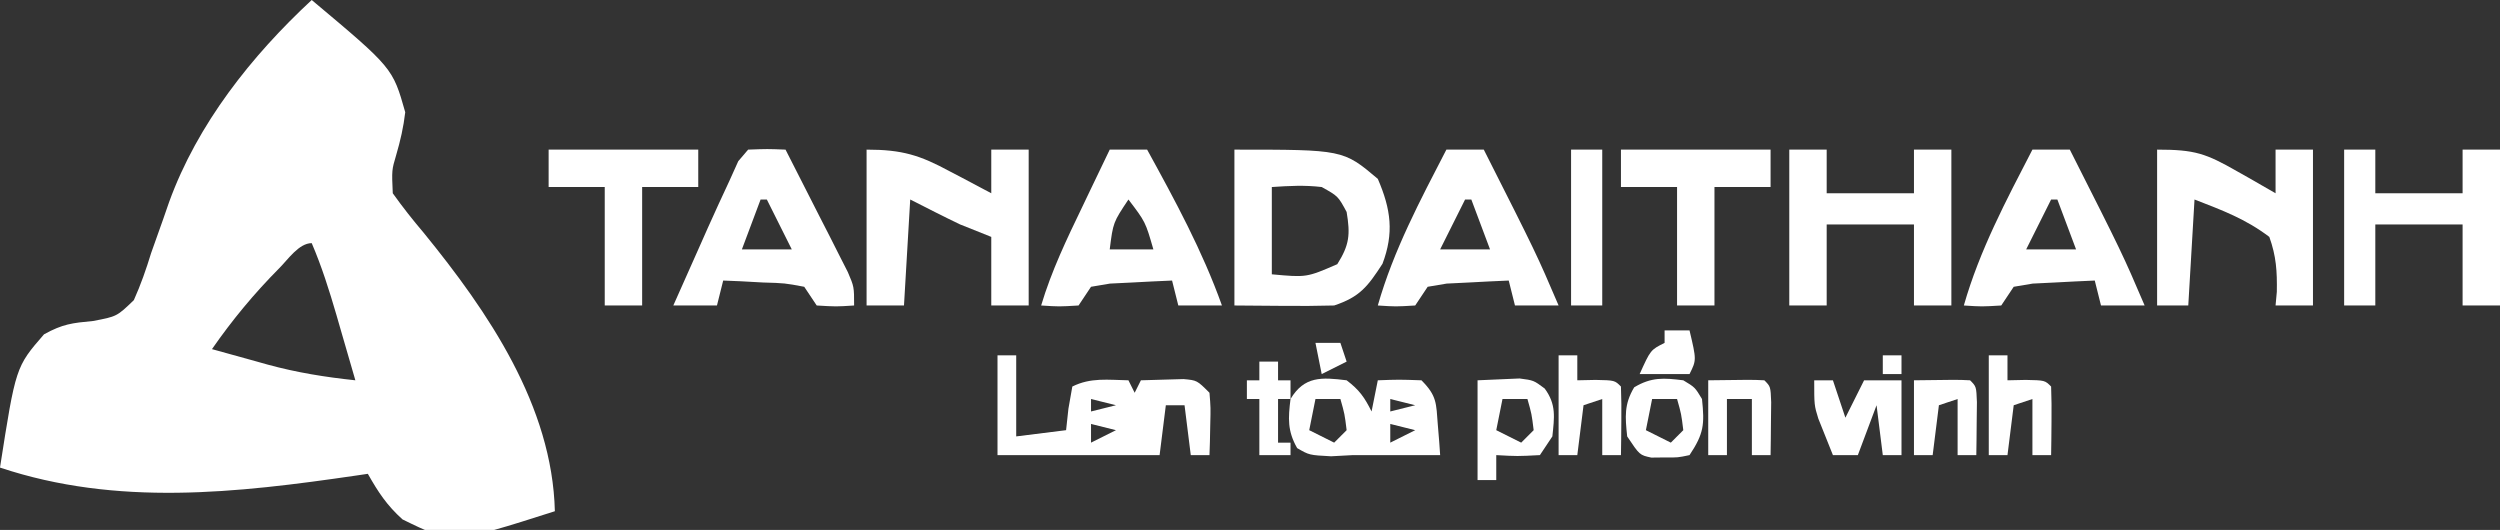 <?xml version="1.0" encoding="UTF-8"?>
<svg version="1.1" xmlns="http://www.w3.org/2000/svg" width="401" height="85">
<rect width="100%" height="100%" fill="#333333" stroke="none"/>
<path d="M0 0 C12.985 10.89 12.985 10.89 15 18 C14.724 20.395 14.221 22.575 13.543 24.887 C12.834 27.282 12.834 27.282 13 31 C14.582 33.215 16.181 35.245 17.938 37.312 C28.313 50.036 38.589 65.098 39 82 C22.575 87.246 22.575 87.246 14.562 83.312 C12.02 81.018 10.677 78.949 9 76 C8.387 76.091 7.774 76.182 7.143 76.275 C-12.054 79.075 -31.193 81.269 -50 75 C-47.477 58.852 -47.477 58.852 -42.938 53.625 C-39.932 51.962 -38.414 51.806 -35.082 51.488 C-31.252 50.764 -31.252 50.764 -28.533 48.144 C-27.41 45.65 -26.553 43.176 -25.75 40.562 C-25.104 38.73 -24.453 36.899 -23.797 35.07 C-23.492 34.19 -23.187 33.31 -22.873 32.403 C-18.326 19.886 -9.664 8.97 0 0 Z M-5.188 43 C-9.222 47.066 -12.734 51.3 -16 56 C-13.668 56.653 -11.335 57.297 -9 57.938 C-8.352 58.12 -7.703 58.302 -7.035 58.49 C-2.366 59.762 2.187 60.49 7 61 C6.211 58.27 5.419 55.541 4.625 52.812 C4.403 52.044 4.182 51.275 3.953 50.482 C2.81 46.566 1.611 42.756 0 39 C-2.064 39 -3.846 41.67 -5.188 43 Z " fill="#FFFFFF" transform="translate(50,0)"/>
<path d="M0 0 C17.444 0 17.444 0 23 4.688 C25.121 9.591 25.61 13.384 23.75 18.312 C21.384 21.946 20.144 23.619 16 25 C13.259 25.071 10.552 25.093 7.812 25.062 C5.234 25.042 2.656 25.021 0 25 C0 16.75 0 8.5 0 0 Z M6 6 C6 10.62 6 15.24 6 20 C11.575 20.511 11.575 20.511 16.5 18.375 C18.456 15.279 18.6 13.601 18 10 C16.627 7.46 16.627 7.46 14 6 C11.242 5.674 8.795 5.814 6 6 Z " fill="#FFFFFF" transform="translate(198,24)"/>
<path d="M0 0 C5.751 0 8.56 0.897 13.375 3.5 C14.016 3.834 14.656 4.168 15.316 4.512 C16.883 5.33 18.443 6.164 20 7 C20 4.69 20 2.38 20 0 C21.98 0 23.96 0 26 0 C26 8.25 26 16.5 26 25 C24.02 25 22.04 25 20 25 C20 21.37 20 17.74 20 14 C18.35 13.34 16.7 12.68 15 12 C12.308 10.713 9.66 9.353 7 8 C6.67 13.61 6.34 19.22 6 25 C4.02 25 2.04 25 0 25 C0 16.75 0 8.5 0 0 Z " fill="#FFFFFF" transform="translate(139,24)"/>
<path d="M0 0 C1.98 0 3.96 0 6 0 C6 2.31 6 4.62 6 7 C10.62 7 15.24 7 20 7 C20 4.69 20 2.38 20 0 C21.98 0 23.96 0 26 0 C26 8.25 26 16.5 26 25 C24.02 25 22.04 25 20 25 C20 20.71 20 16.42 20 12 C15.38 12 10.76 12 6 12 C6 16.29 6 20.58 6 25 C4.02 25 2.04 25 0 25 C0 16.75 0 8.5 0 0 Z " fill="#FFFFFF" transform="translate(287,24)"/>
<path d="M0 0 C6.087 0 7.814 0.608 12.875 3.5 C13.468 3.834 14.061 4.168 14.672 4.512 C16.121 5.33 17.561 6.163 19 7 C19 4.69 19 2.38 19 0 C20.98 0 22.96 0 25 0 C25 8.25 25 16.5 25 25 C23.02 25 21.04 25 19 25 C19.067 24.276 19.134 23.551 19.203 22.805 C19.256 19.511 19.115 17.115 18 14 C14.156 11.099 10.551 9.772 6 8 C5.67 13.61 5.34 19.22 5 25 C3.35 25 1.7 25 0 25 C0 16.75 0 8.5 0 0 Z " fill="#FFFFFF" transform="translate(346,24)"/>
<path d="M0 0 C3.099 -0.116 3.099 -0.116 6 0 C7.843 3.599 9.673 7.205 11.5 10.812 C12.025 11.837 12.549 12.861 13.09 13.916 C13.586 14.899 14.082 15.882 14.594 16.895 C15.055 17.801 15.515 18.706 15.99 19.64 C17 22 17 22 17 25 C14.125 25.188 14.125 25.188 11 25 C10.34 24.01 9.68 23.02 9 22 C5.884 21.414 5.884 21.414 2.375 21.312 C1.186 21.247 -0.002 21.181 -1.227 21.113 C-2.142 21.076 -3.057 21.039 -4 21 C-4.33 22.32 -4.66 23.64 -5 25 C-7.31 25 -9.62 25 -12 25 C-10.568 21.768 -9.128 18.54 -7.688 15.312 C-7.283 14.4 -6.879 13.488 -6.463 12.549 C-5.332 10.021 -4.171 7.509 -3 5 C-2.532 3.962 -2.064 2.925 -1.582 1.855 C-0.799 0.937 -0.799 0.937 0 0 Z M2 8 C0.515 11.96 0.515 11.96 -1 16 C1.64 16 4.28 16 7 16 C5.68 13.36 4.36 10.72 3 8 C2.67 8 2.34 8 2 8 Z " fill="#FFFFFF" transform="translate(120,24)"/>
<path d="M0 0 C1.98 0 3.96 0 6 0 C14.446 16.708 14.446 16.708 18 25 C15.69 25 13.38 25 11 25 C10.67 23.68 10.34 22.36 10 21 C7.874 21.087 5.749 21.195 3.625 21.312 C2.442 21.371 1.258 21.429 0.039 21.488 C-0.964 21.657 -1.967 21.826 -3 22 C-3.66 22.99 -4.32 23.98 -5 25 C-8.125 25.188 -8.125 25.188 -11 25 C-8.462 16.118 -4.222 8.174 0 0 Z M3 8 C1.68 10.64 0.36 13.28 -1 16 C1.64 16 4.28 16 7 16 C6.01 13.36 5.02 10.72 4 8 C3.67 8 3.34 8 3 8 Z " fill="#FFFFFF" transform="translate(326,24)"/>
<path d="M0 0 C1.98 0 3.96 0 6 0 C14.446 16.708 14.446 16.708 18 25 C15.69 25 13.38 25 11 25 C10.67 23.68 10.34 22.36 10 21 C7.874 21.087 5.749 21.195 3.625 21.312 C2.442 21.371 1.258 21.429 0.039 21.488 C-0.964 21.657 -1.967 21.826 -3 22 C-3.66 22.99 -4.32 23.98 -5 25 C-8.125 25.188 -8.125 25.188 -11 25 C-8.462 16.118 -4.222 8.174 0 0 Z M3 8 C1.68 10.64 0.36 13.28 -1 16 C1.64 16 4.28 16 7 16 C6.01 13.36 5.02 10.72 4 8 C3.67 8 3.34 8 3 8 Z " fill="#FFFFFF" transform="translate(232,24)"/>
<path d="M0 0 C1.98 0 3.96 0 6 0 C10.484 8.163 14.854 16.204 18 25 C15.69 25 13.38 25 11 25 C10.67 23.68 10.34 22.36 10 21 C7.874 21.087 5.749 21.195 3.625 21.312 C2.442 21.371 1.258 21.429 0.039 21.488 C-0.964 21.657 -1.967 21.826 -3 22 C-3.66 22.99 -4.32 23.98 -5 25 C-8.125 25.188 -8.125 25.188 -11 25 C-9.339 19.433 -6.889 14.342 -4.375 9.125 C-3.955 8.246 -3.535 7.367 -3.102 6.461 C-2.071 4.306 -1.037 2.152 0 0 Z M3 8 C0.544 11.686 0.544 11.686 0 16 C2.31 16 4.62 16 7 16 C5.73 11.585 5.73 11.585 3 8 Z " fill="#FFFFFF" transform="translate(178,24)"/>
<path d="M0 0 C1.65 0 3.3 0 5 0 C5 2.31 5 4.62 5 7 C9.62 7 14.24 7 19 7 C19 4.69 19 2.38 19 0 C20.98 0 22.96 0 25 0 C25 8.25 25 16.5 25 25 C23.02 25 21.04 25 19 25 C19 20.71 19 16.42 19 12 C14.38 12 9.76 12 5 12 C5 16.29 5 20.58 5 25 C3.35 25 1.7 25 0 25 C0 16.75 0 8.5 0 0 Z " fill="#FFFFFF" transform="translate(376,24)"/>
<path d="M0 0 C0.99 0 1.98 0 3 0 C3 4.29 3 8.58 3 13 C5.64 12.67 8.28 12.34 11 12 C11.124 10.866 11.248 9.731 11.375 8.562 C11.581 7.387 11.787 6.211 12 5 C14.957 3.522 17.742 3.94 21 4 C21.33 4.66 21.66 5.32 22 6 C22.33 5.34 22.66 4.68 23 4 C24.458 3.946 25.916 3.907 27.375 3.875 C28.187 3.852 28.999 3.829 29.836 3.805 C32 4 32 4 34 6 C34.195 8.383 34.195 8.383 34.125 11.125 C34.107 12.035 34.089 12.945 34.07 13.883 C34.047 14.581 34.024 15.28 34 16 C33.01 16 32.02 16 31 16 C30.67 13.36 30.34 10.72 30 8 C29.01 8 28.02 8 27 8 C26.67 10.64 26.34 13.28 26 16 C17.42 16 8.84 16 0 16 C0 10.72 0 5.44 0 0 Z M15 7 C15 7.66 15 8.32 15 9 C16.32 8.67 17.64 8.34 19 8 C17.68 7.67 16.36 7.34 15 7 Z M15 11 C15 11.99 15 12.98 15 14 C16.32 13.34 17.64 12.68 19 12 C17.68 11.67 16.36 11.34 15 11 Z " fill="#FFFFFF" transform="translate(160,57)"/>
<path d="M0 0 C7.92 0 15.84 0 24 0 C24 1.98 24 3.96 24 6 C21.03 6 18.06 6 15 6 C15 12.27 15 18.54 15 25 C13.02 25 11.04 25 9 25 C9 18.73 9 12.46 9 6 C6.03 6 3.06 6 0 6 C0 4.02 0 2.04 0 0 Z " fill="#FFFFFF" transform="translate(260,24)"/>
<path d="M0 0 C7.92 0 15.84 0 24 0 C24 1.98 24 3.96 24 6 C21.03 6 18.06 6 15 6 C15 12.27 15 18.54 15 25 C13.02 25 11.04 25 9 25 C9 18.73 9 12.46 9 6 C6.03 6 3.06 6 0 6 C0 4.02 0 2.04 0 0 Z " fill="#FFFFFF" transform="translate(88,24)"/>
<path d="M0 0 C2.037 1.545 2.861 2.721 4 5 C4.33 3.35 4.66 1.7 5 0 C8.375 -0.125 8.375 -0.125 12 0 C14.495 2.495 14.359 3.673 14.625 7.125 C14.7 8.035 14.775 8.945 14.852 9.883 C14.901 10.581 14.95 11.28 15 12 C10.333 12 5.667 12 1 12 C-0.733 12.093 -0.733 12.093 -2.5 12.188 C-6 12 -6 12 -7.938 10.875 C-9.504 8.11 -9.39 6.118 -9 3 C-6.791 -0.682 -4.018 -0.502 0 0 Z M-5 3 C-5.33 4.65 -5.66 6.3 -6 8 C-4.02 8.99 -4.02 8.99 -2 10 C-1.34 9.34 -0.68 8.68 0 8 C-0.32 5.397 -0.32 5.397 -1 3 C-2.32 3 -3.64 3 -5 3 Z M7 3 C7 3.66 7 4.32 7 5 C8.32 4.67 9.64 4.34 11 4 C9.68 3.67 8.36 3.34 7 3 Z M7 7 C7 7.99 7 8.98 7 10 C8.32 9.34 9.64 8.68 11 8 C9.68 7.67 8.36 7.34 7 7 Z " fill="#FFFFFF" transform="translate(216,61)"/>
<path d="M0 0 C1.65 0 3.3 0 5 0 C5 8.25 5 16.5 5 25 C3.35 25 1.7 25 0 25 C0 16.75 0 8.5 0 0 Z " fill="#FFFFFF" transform="translate(252,24)"/>
<path d="M0 0 C1.423 -0.062 2.846 -0.124 4.312 -0.188 C5.513 -0.24 5.513 -0.24 6.738 -0.293 C9 0 9 0 10.773 1.324 C12.648 3.886 12.321 5.918 12 9 C11.01 10.485 11.01 10.485 10 12 C6.375 12.188 6.375 12.188 3 12 C3 13.32 3 14.64 3 16 C2.01 16 1.02 16 0 16 C0 10.72 0 5.44 0 0 Z M4 3 C3.67 4.65 3.34 6.3 3 8 C4.98 8.99 4.98 8.99 7 10 C7.66 9.34 8.32 8.68 9 8 C8.68 5.397 8.68 5.397 8 3 C6.68 3 5.36 3 4 3 Z " fill="#FFFFFF" transform="translate(237,61)"/>
<path d="M0 0 C0.99 0 1.98 0 3 0 C3.66 1.98 4.32 3.96 5 6 C5.99 4.02 6.98 2.04 8 0 C9.98 0 11.96 0 14 0 C14 3.96 14 7.92 14 12 C13.01 12 12.02 12 11 12 C10.67 9.36 10.34 6.72 10 4 C9.01 6.64 8.02 9.28 7 12 C5.68 12 4.36 12 3 12 C2.492 10.753 1.994 9.503 1.5 8.25 C1.222 7.554 0.943 6.858 0.656 6.141 C0 4 0 4 0 0 Z " fill="#FFFFFF" transform="translate(291,61)"/>
<path d="M0 0 C0.99 0 1.98 0 3 0 C3 1.32 3 2.64 3 4 C3.969 3.979 4.939 3.959 5.938 3.938 C9 4 9 4 10 5 C10.072 6.853 10.084 8.708 10.062 10.562 C10.053 11.574 10.044 12.586 10.035 13.629 C10.024 14.411 10.012 15.194 10 16 C9.01 16 8.02 16 7 16 C7 13.03 7 10.06 7 7 C6.01 7.33 5.02 7.66 4 8 C3.67 10.64 3.34 13.28 3 16 C2.01 16 1.02 16 0 16 C0 10.72 0 5.44 0 0 Z " fill="#FFFFFF" transform="translate(319,57)"/>
<path d="M0 0 C0.99 0 1.98 0 3 0 C3 1.32 3 2.64 3 4 C3.969 3.979 4.939 3.959 5.938 3.938 C9 4 9 4 10 5 C10.072 6.853 10.084 8.708 10.062 10.562 C10.053 11.574 10.044 12.586 10.035 13.629 C10.024 14.411 10.012 15.194 10 16 C9.01 16 8.02 16 7 16 C7 13.03 7 10.06 7 7 C6.01 7.33 5.02 7.66 4 8 C3.67 10.64 3.34 13.28 3 16 C2.01 16 1.02 16 0 16 C0 10.72 0 5.44 0 0 Z " fill="#FFFFFF" transform="translate(250,57)"/>
<path d="M0 0 C1.875 1.125 1.875 1.125 3 3 C3.425 7.078 3.313 8.531 1 12 C-0.875 12.398 -0.875 12.398 -3 12.375 C-3.701 12.383 -4.402 12.39 -5.125 12.398 C-7 12 -7 12 -9 9 C-9.325 5.88 -9.512 3.853 -7.875 1.125 C-5.119 -0.529 -3.149 -0.394 0 0 Z M-5 3 C-5.33 4.65 -5.66 6.3 -6 8 C-4.02 8.99 -4.02 8.99 -2 10 C-1.34 9.34 -0.68 8.68 0 8 C-0.32 5.397 -0.32 5.397 -1 3 C-2.32 3 -3.64 3 -5 3 Z " fill="#FFFFFF" transform="translate(270,61)"/>
<path d="M0 0 C6.934 -0.098 6.934 -0.098 9 0 C10 1 10 1 10.098 3.504 C10.086 4.513 10.074 5.523 10.062 6.562 C10.053 7.574 10.044 8.586 10.035 9.629 C10.024 10.411 10.012 11.194 10 12 C9.01 12 8.02 12 7 12 C7 9.03 7 6.06 7 3 C6.01 3.33 5.02 3.66 4 4 C3.67 6.64 3.34 9.28 3 12 C2.01 12 1.02 12 0 12 C0 8.04 0 4.08 0 0 Z " fill="#FFFFFF" transform="translate(307,61)"/>
<path d="M0 0 C6.934 -0.098 6.934 -0.098 9 0 C10 1 10 1 10.098 3.504 C10.086 4.513 10.074 5.523 10.062 6.562 C10.053 7.574 10.044 8.586 10.035 9.629 C10.024 10.411 10.012 11.194 10 12 C9.01 12 8.02 12 7 12 C7 9.03 7 6.06 7 3 C5.68 3 4.36 3 3 3 C3 5.97 3 8.94 3 12 C2.01 12 1.02 12 0 12 C0 8.04 0 4.08 0 0 Z " fill="#FFFFFF" transform="translate(274,61)"/>
<path d="M0 0 C0.99 0 1.98 0 3 0 C3 0.99 3 1.98 3 3 C3.66 3 4.32 3 5 3 C5 3.99 5 4.98 5 6 C4.34 6 3.68 6 3 6 C3 8.31 3 10.62 3 13 C3.66 13 4.32 13 5 13 C5 13.66 5 14.32 5 15 C3.35 15 1.7 15 0 15 C0 12.03 0 9.06 0 6 C-0.66 6 -1.32 6 -2 6 C-2 5.01 -2 4.02 -2 3 C-1.34 3 -0.68 3 0 3 C0 2.01 0 1.02 0 0 Z " fill="#FFFFFF" transform="translate(202,58)"/>
<path d="M0 0 C1.32 0 2.64 0 4 0 C5.125 4.75 5.125 4.75 4 7 C1.36 7 -1.28 7 -4 7 C-2.25 3.125 -2.25 3.125 0 2 C0 1.34 0 0.68 0 0 Z " fill="#FFFFFF" transform="translate(267,53)"/>
<path d="M0 0 C1.32 0 2.64 0 4 0 C4.33 0.99 4.66 1.98 5 3 C3.02 3.99 3.02 3.99 1 5 C0.67 3.35 0.34 1.7 0 0 Z " fill="#FFFFFF" transform="translate(211,55)"/>
<path d="M0 0 C0.99 0 1.98 0 3 0 C3 0.99 3 1.98 3 3 C2.01 3 1.02 3 0 3 C0 2.01 0 1.02 0 0 Z " fill="#FFFFFF" transform="translate(302,57)"/>
</svg>
